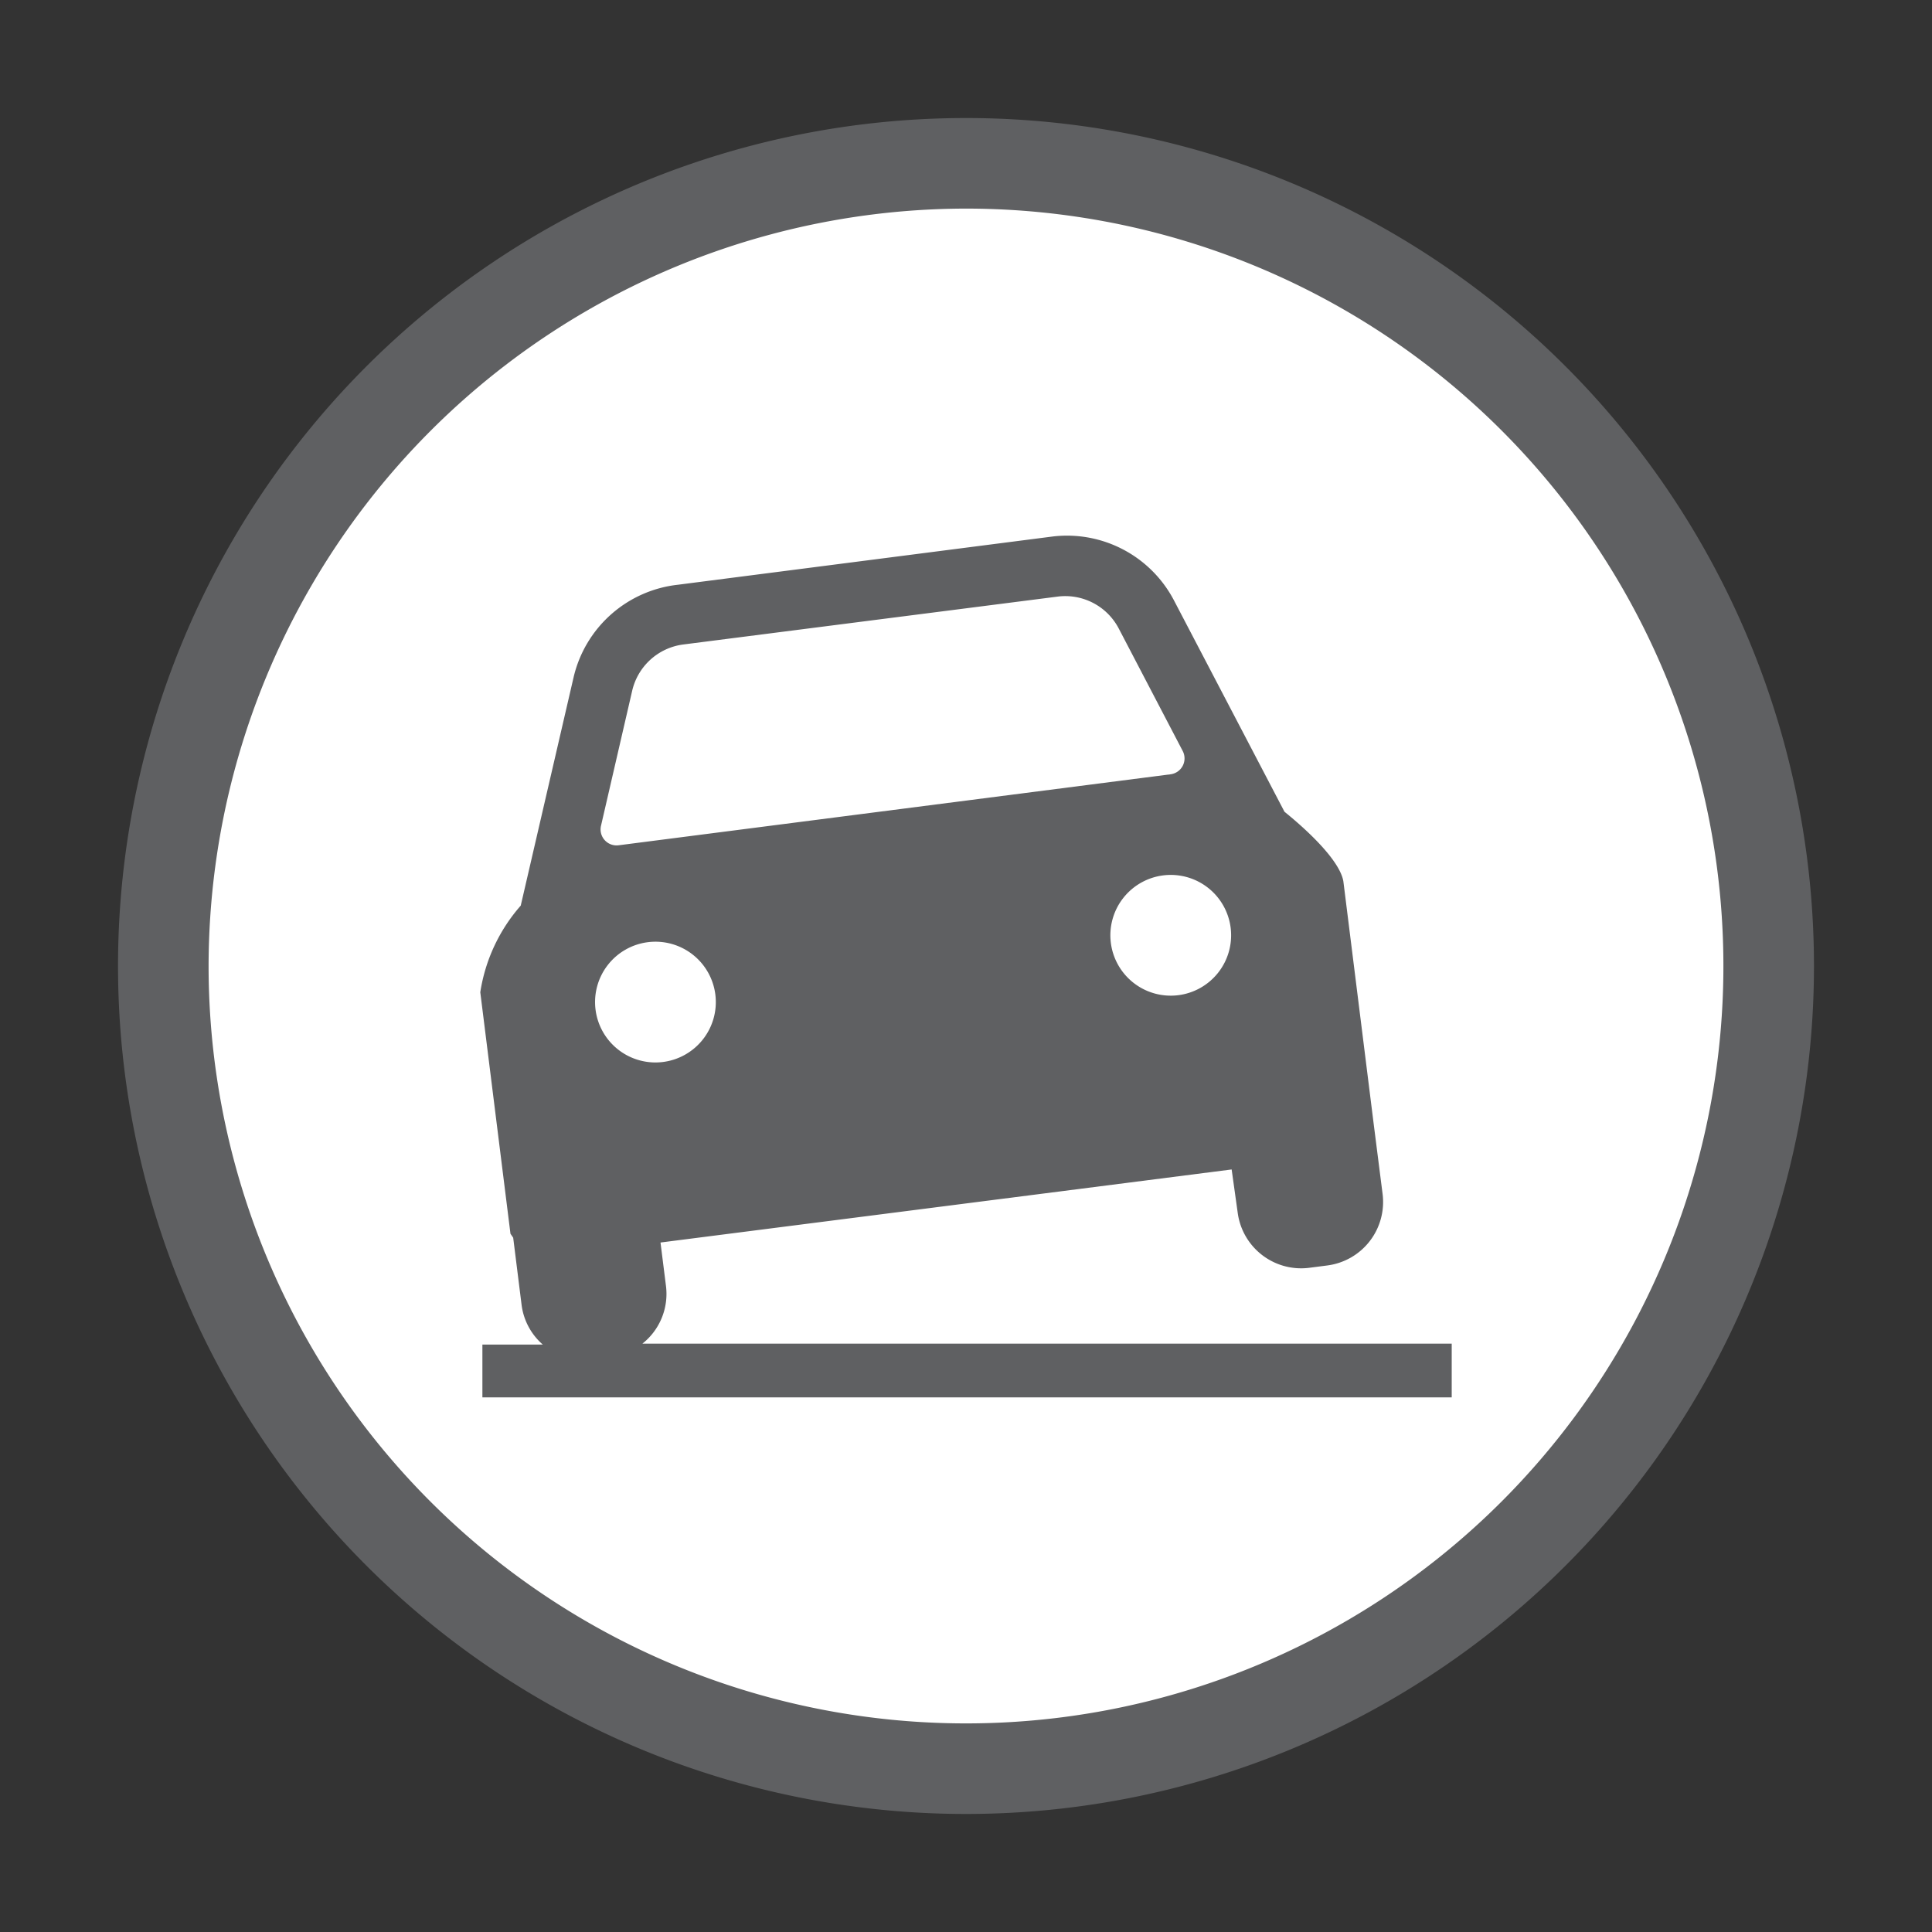 <svg viewBox="0 0 64 64" xmlns="http://www.w3.org/2000/svg"><rect x="0" y="0" width="64" height="64" fill="#333333" stroke="none"/><circle cx="32" cy="32" fill="#ffffff" r="26.59"/><g fill="#5f6062"><path d="m32 6.91a25.09 25.09 0 1 1 -25.09 25.09 25.12 25.12 0 0 1 25.09-25.09m0-3a28.09 28.09 0 1 0 28.09 28.09 28.09 28.09 0 0 0 -28.09-28.09z"/><path d="m21.28 44.51a2.1 2.1 0 0 0 .78-1.92l-.18-1.43 18.92-2.42.2 1.43a2.12 2.12 0 0 0 2.35 1.83l.62-.08a2.12 2.12 0 0 0 1.83-2.37l-.3-2.36-1-8c-.11-.62-1-1.53-1.95-2.3l-3.66-7a4 4 0 0 0 -4-2.12l-12.43 1.6a4 4 0 0 0 -3.46 3.07l-1.75 7.56a5.64 5.64 0 0 0 -1.34 2.87l1 8 .09.13.28 2.24a2.09 2.09 0 0 0 .7 1.3h-2v1.75h32.11v-1.78zm19.49-13.75a2 2 0 1 1 -2.25-1.76 2 2 0 0 1 2.25 1.76zm-19.83-7.87a2 2 0 0 1 1.69-1.54l12.43-1.59a2 2 0 0 1 2 1.06l2.12 4.06a.53.53 0 0 1 -.41.77l-18.27 2.35a.53.53 0 0 1 -.59-.65zm.53 8.32a2 2 0 1 1 -1.74 2.25 2 2 0 0 1 1.74-2.25z"/></g></svg>